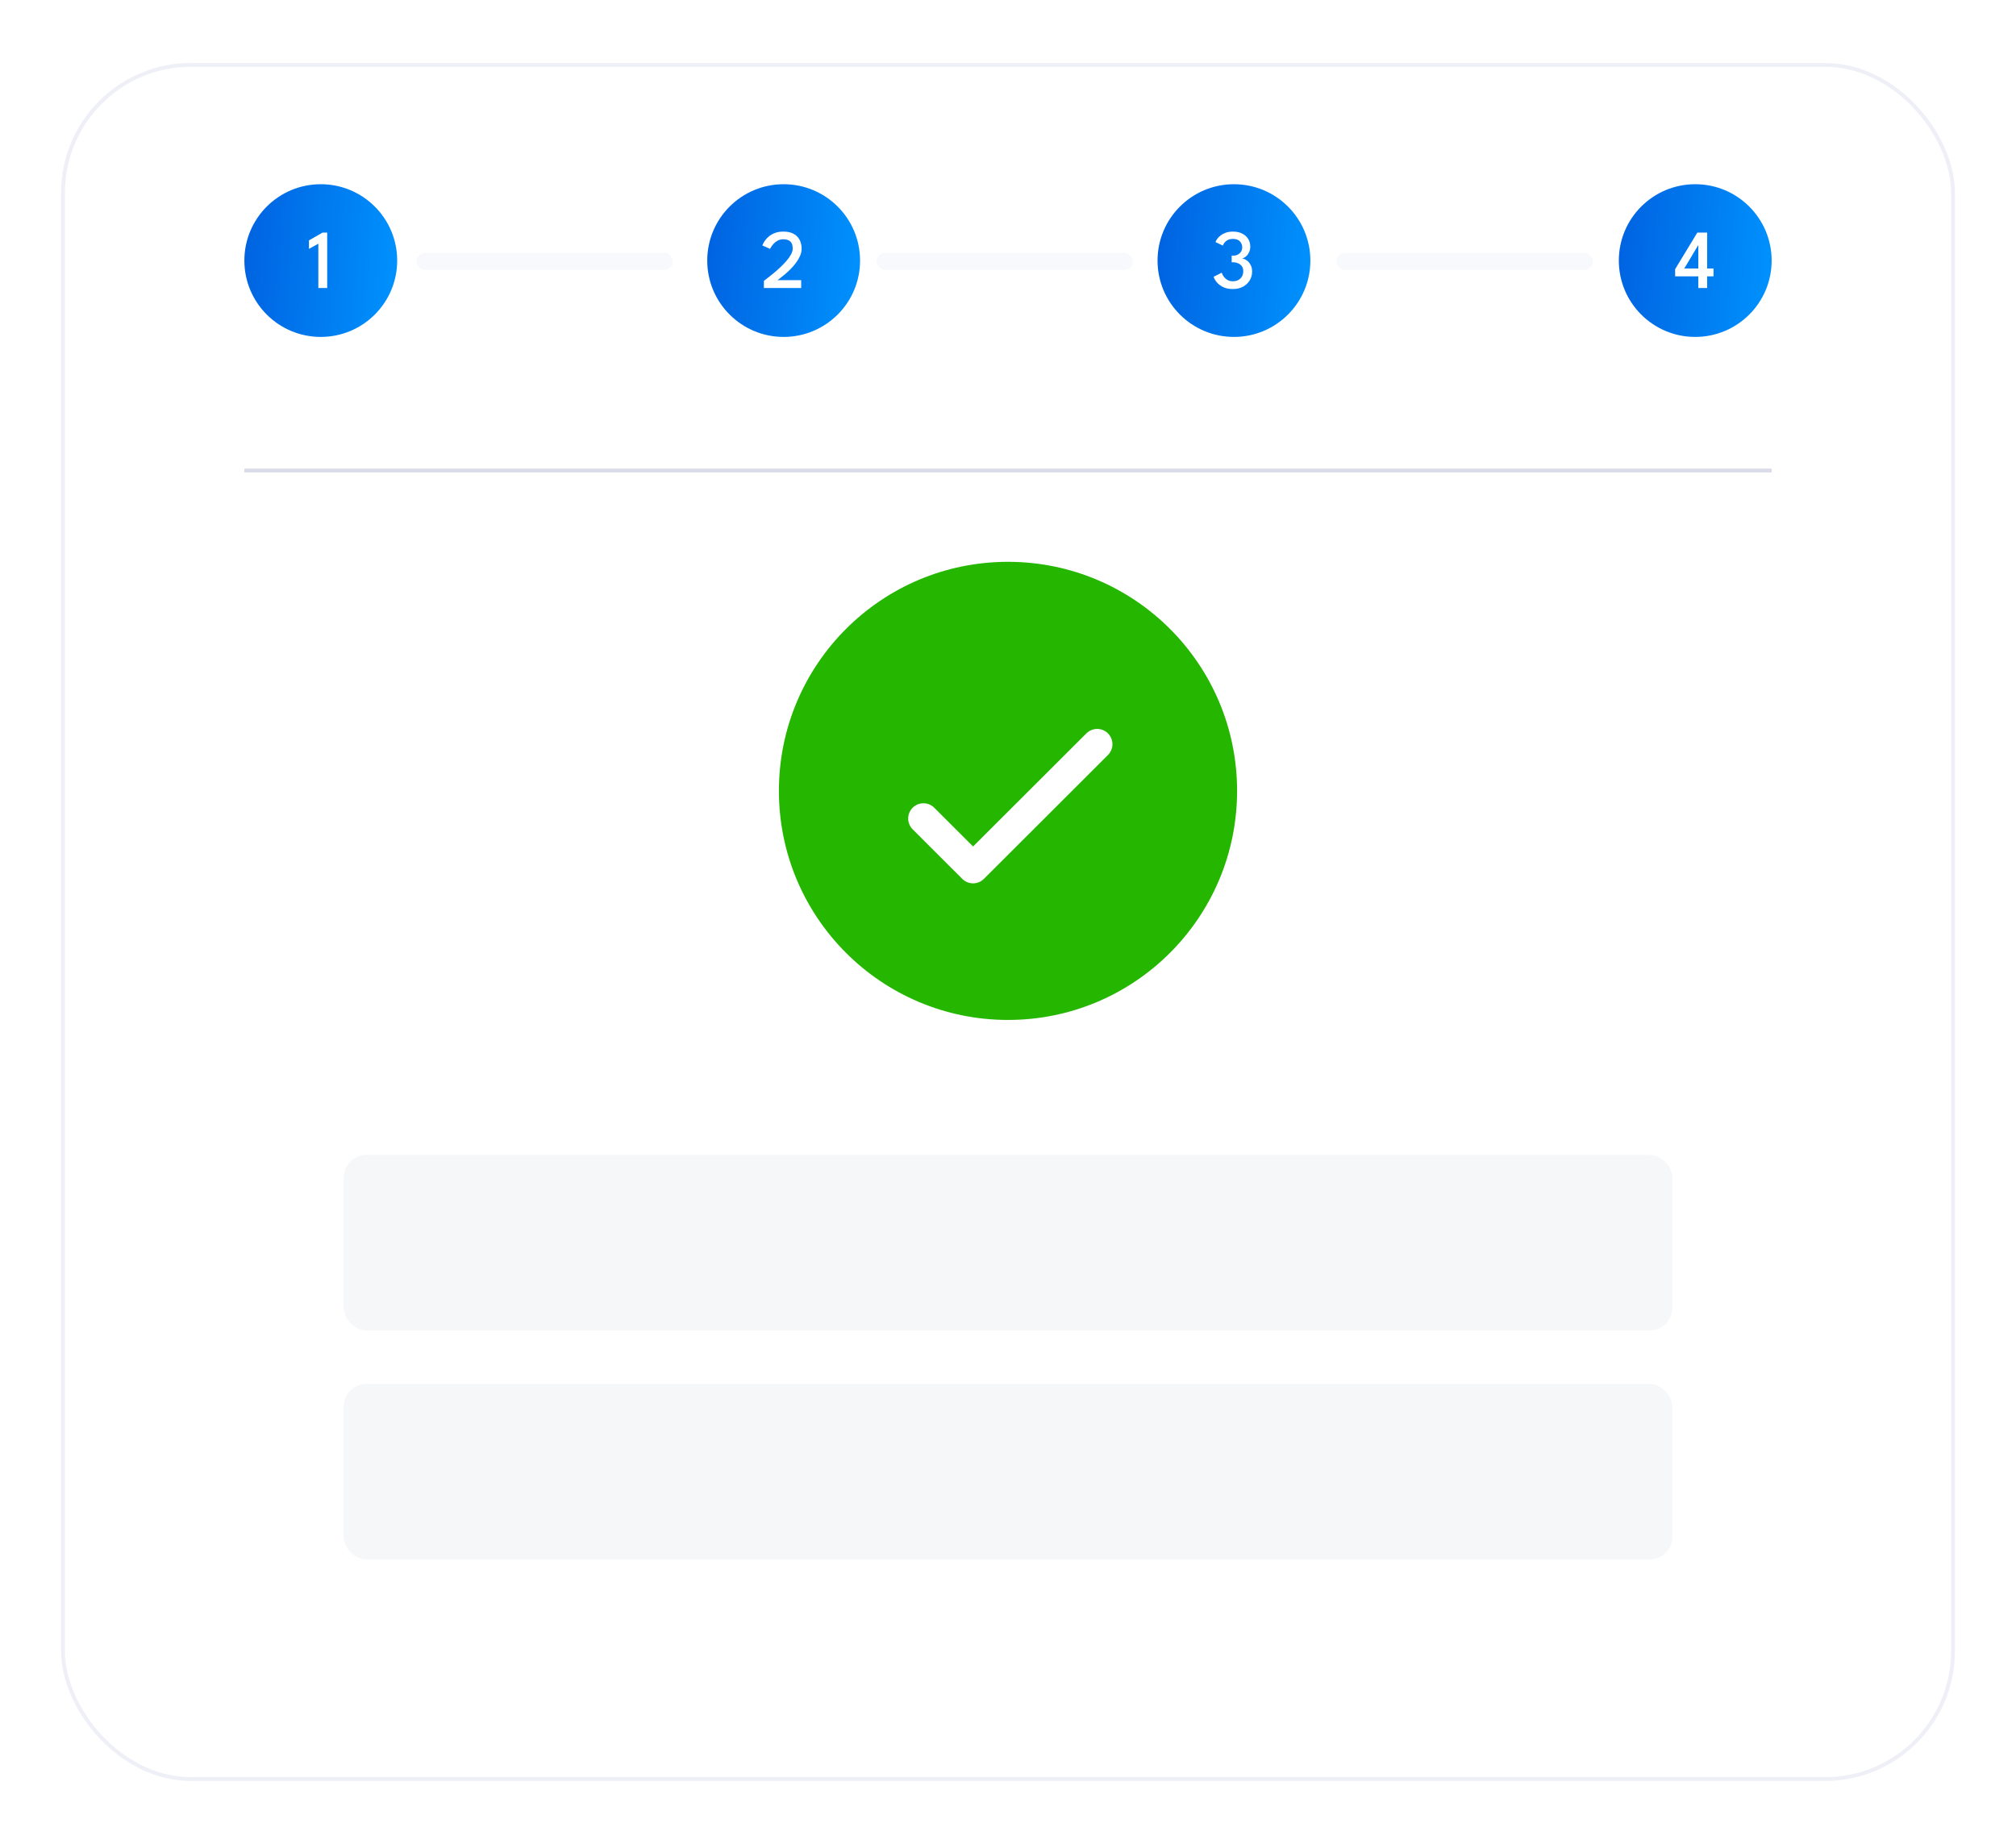 <svg width="528" height="483" viewBox="0 0 528 483" fill="none" xmlns="http://www.w3.org/2000/svg">
<g filter="url(#filter0_d_0_187)">
<rect x="16" y="11.5" width="496" height="450" rx="34" fill="white"/>
<rect x="16.5" y="12" width="495" height="449" rx="33.5" stroke="#EFF0F7"/>
</g>
<rect x="109.095" y="66.235" width="67.119" height="4.455" rx="2.228" fill="#F8F9FD"/>
<rect x="229.578" y="66.235" width="67.119" height="4.455" rx="2.228" fill="#F8F9FD"/>
<rect x="350.054" y="66.235" width="67.119" height="4.455" rx="2.228" fill="#F8F9FD"/>
<ellipse cx="84.012" cy="68.253" rx="20.012" ry="20" fill="url(#paint0_linear_0_187)"/>
<path d="M83.374 63.831L80.921 65.195V62.962L84.474 60.927H85.695V75.447H83.374V63.831Z" fill="white"/>
<ellipse cx="205.243" cy="68.253" rx="20.012" ry="20" fill="url(#paint1_linear_0_187)"/>
<path d="M205.148 62.676C204.583 62.676 204.085 62.797 203.652 63.039C203.227 63.274 202.871 63.553 202.585 63.875C202.299 64.198 202.079 64.491 201.925 64.755C201.778 65.019 201.698 65.166 201.683 65.195L199.67 64.293C199.685 64.227 199.754 64.062 199.879 63.798C200.004 63.527 200.198 63.219 200.462 62.874C200.726 62.522 201.067 62.178 201.485 61.84C201.91 61.503 202.424 61.224 203.025 61.004C203.634 60.777 204.341 60.663 205.148 60.663C206.021 60.663 206.761 60.784 207.37 61.026C207.979 61.268 208.474 61.602 208.855 62.027C209.236 62.445 209.515 62.926 209.691 63.468C209.867 64.011 209.955 64.583 209.955 65.184C209.955 65.8 209.812 66.424 209.526 67.054C209.247 67.685 208.884 68.297 208.437 68.891C207.99 69.478 207.509 70.028 206.996 70.541C206.483 71.055 205.984 71.513 205.5 71.916C205.023 72.32 204.613 72.65 204.268 72.906C203.931 73.163 203.718 73.324 203.63 73.39H209.834V75.447H200.066V73.577C200.257 73.423 200.568 73.178 201.001 72.84C201.441 72.503 201.947 72.103 202.519 71.641C203.091 71.172 203.67 70.662 204.257 70.112C204.851 69.562 205.401 68.998 205.907 68.418C206.42 67.839 206.831 67.271 207.139 66.713C207.454 66.156 207.612 65.635 207.612 65.151C207.612 64.242 207.399 63.604 206.974 63.237C206.549 62.863 205.94 62.676 205.148 62.676Z" fill="white"/>
<ellipse cx="323.179" cy="68.253" rx="20.012" ry="20" fill="url(#paint2_linear_0_187)"/>
<path d="M318.357 63.424C318.408 63.212 318.536 62.951 318.742 62.643C318.954 62.335 319.244 62.031 319.611 61.73C319.977 61.43 320.436 61.177 320.986 60.971C321.543 60.766 322.192 60.663 322.933 60.663C323.857 60.663 324.656 60.836 325.331 61.18C326.013 61.518 326.537 61.983 326.904 62.577C327.27 63.171 327.454 63.85 327.454 64.612C327.454 65.148 327.347 65.635 327.135 66.075C326.929 66.515 326.662 66.878 326.332 67.164C326.009 67.443 325.664 67.619 325.298 67.692C325.694 67.736 326.093 67.901 326.497 68.187C326.907 68.466 327.248 68.855 327.52 69.353C327.798 69.845 327.938 70.428 327.938 71.102C327.938 71.982 327.721 72.771 327.289 73.467C326.863 74.164 326.269 74.714 325.507 75.117C324.751 75.513 323.879 75.711 322.889 75.711C321.899 75.711 321.055 75.543 320.359 75.205C319.662 74.861 319.105 74.439 318.687 73.94C318.276 73.442 317.997 72.961 317.851 72.499L319.974 71.432C320.076 71.748 320.249 72.081 320.491 72.433C320.74 72.778 321.063 73.071 321.459 73.313C321.862 73.555 322.331 73.676 322.867 73.676C323.453 73.676 323.952 73.559 324.363 73.324C324.773 73.09 325.085 72.774 325.298 72.378C325.51 71.982 325.617 71.539 325.617 71.047C325.617 70.505 325.488 70.061 325.232 69.716C324.975 69.372 324.638 69.115 324.22 68.946C323.809 68.778 323.358 68.693 322.867 68.693H322.581V66.977H322.955C323.38 66.977 323.772 66.889 324.132 66.713C324.498 66.537 324.792 66.284 325.012 65.954C325.232 65.624 325.342 65.228 325.342 64.766C325.342 64.158 325.136 63.641 324.726 63.215C324.322 62.79 323.714 62.577 322.9 62.577C322.445 62.577 322.053 62.651 321.723 62.797C321.4 62.937 321.136 63.109 320.931 63.314C320.725 63.512 320.571 63.707 320.469 63.897C320.366 64.088 320.304 64.231 320.282 64.326L318.357 63.424Z" fill="white"/>
<ellipse cx="443.99" cy="68.253" rx="20.012" ry="20" fill="url(#paint3_linear_0_187)"/>
<path d="M447.117 60.927V70.332H448.778V72.389H447.117V75.447H444.796V72.389H438.724V70.508L444.532 60.927H447.117ZM444.796 70.332V64.194H444.785L441.122 70.332H444.796Z" fill="white"/>
<line x1="64" y1="123.251" x2="464" y2="123.252" stroke="#D9DBE9"/>
<circle cx="264" cy="207.162" r="60" fill="#25B700"/>
<g filter="url(#filter1_d_0_187)">
<path d="M241.856 210.404L254.854 223.384L287.351 190.933" fill="#25B700"/>
<path d="M241.856 210.404L254.854 223.384L287.351 190.933" stroke="white" stroke-width="8" stroke-linecap="round" stroke-linejoin="round"/>
</g>
<rect x="90" y="302.5" width="348" height="46" rx="6" fill="#F6F7F8"/>
<rect x="90" y="362.5" width="348" height="46" rx="6" fill="#F6F7F8"/>
<defs>
<filter id="filter0_d_0_187" x="0" y="0.5" width="528" height="482" filterUnits="userSpaceOnUse" color-interpolation-filters="sRGB">
<feFlood flood-opacity="0" result="BackgroundImageFix"/>
<feColorMatrix in="SourceAlpha" type="matrix" values="0 0 0 0 0 0 0 0 0 0 0 0 0 0 0 0 0 0 127 0" result="hardAlpha"/>
<feOffset dy="5"/>
<feGaussianBlur stdDeviation="8"/>
<feColorMatrix type="matrix" values="0 0 0 0 0.032 0 0 0 0 0.06 0 0 0 0 0.204 0 0 0 0.06 0"/>
<feBlend mode="normal" in2="BackgroundImageFix" result="effect1_dropShadow_0_187"/>
<feBlend mode="normal" in="SourceGraphic" in2="effect1_dropShadow_0_187" result="shape"/>
</filter>
<filter id="filter1_d_0_187" x="207.856" y="160.933" width="113.495" height="100.451" filterUnits="userSpaceOnUse" color-interpolation-filters="sRGB">
<feFlood flood-opacity="0" result="BackgroundImageFix"/>
<feColorMatrix in="SourceAlpha" type="matrix" values="0 0 0 0 0 0 0 0 0 0 0 0 0 0 0 0 0 0 127 0" result="hardAlpha"/>
<feOffset dy="4"/>
<feGaussianBlur stdDeviation="15"/>
<feColorMatrix type="matrix" values="0 0 0 0 0.29 0 0 0 0 0.227 0 0 0 0 1 0 0 0 0.3 0"/>
<feBlend mode="normal" in2="BackgroundImageFix" result="effect1_dropShadow_0_187"/>
<feBlend mode="normal" in="SourceGraphic" in2="effect1_dropShadow_0_187" result="shape"/>
</filter>
<linearGradient id="paint0_linear_0_187" x1="64" y1="52.054" x2="108.099" y2="55.69" gradientUnits="userSpaceOnUse">
<stop stop-color="#0062E0"/>
<stop offset="1" stop-color="#0094FF"/>
</linearGradient>
<linearGradient id="paint1_linear_0_187" x1="185.231" y1="52.054" x2="229.33" y2="55.69" gradientUnits="userSpaceOnUse">
<stop stop-color="#0062E0"/>
<stop offset="1" stop-color="#0094FF"/>
</linearGradient>
<linearGradient id="paint2_linear_0_187" x1="303.167" y1="52.054" x2="347.265" y2="55.69" gradientUnits="userSpaceOnUse">
<stop stop-color="#0062E0"/>
<stop offset="1" stop-color="#0094FF"/>
</linearGradient>
<linearGradient id="paint3_linear_0_187" x1="423.978" y1="52.054" x2="468.076" y2="55.69" gradientUnits="userSpaceOnUse">
<stop stop-color="#0062E0"/>
<stop offset="1" stop-color="#0094FF"/>
</linearGradient>
</defs>
</svg>
